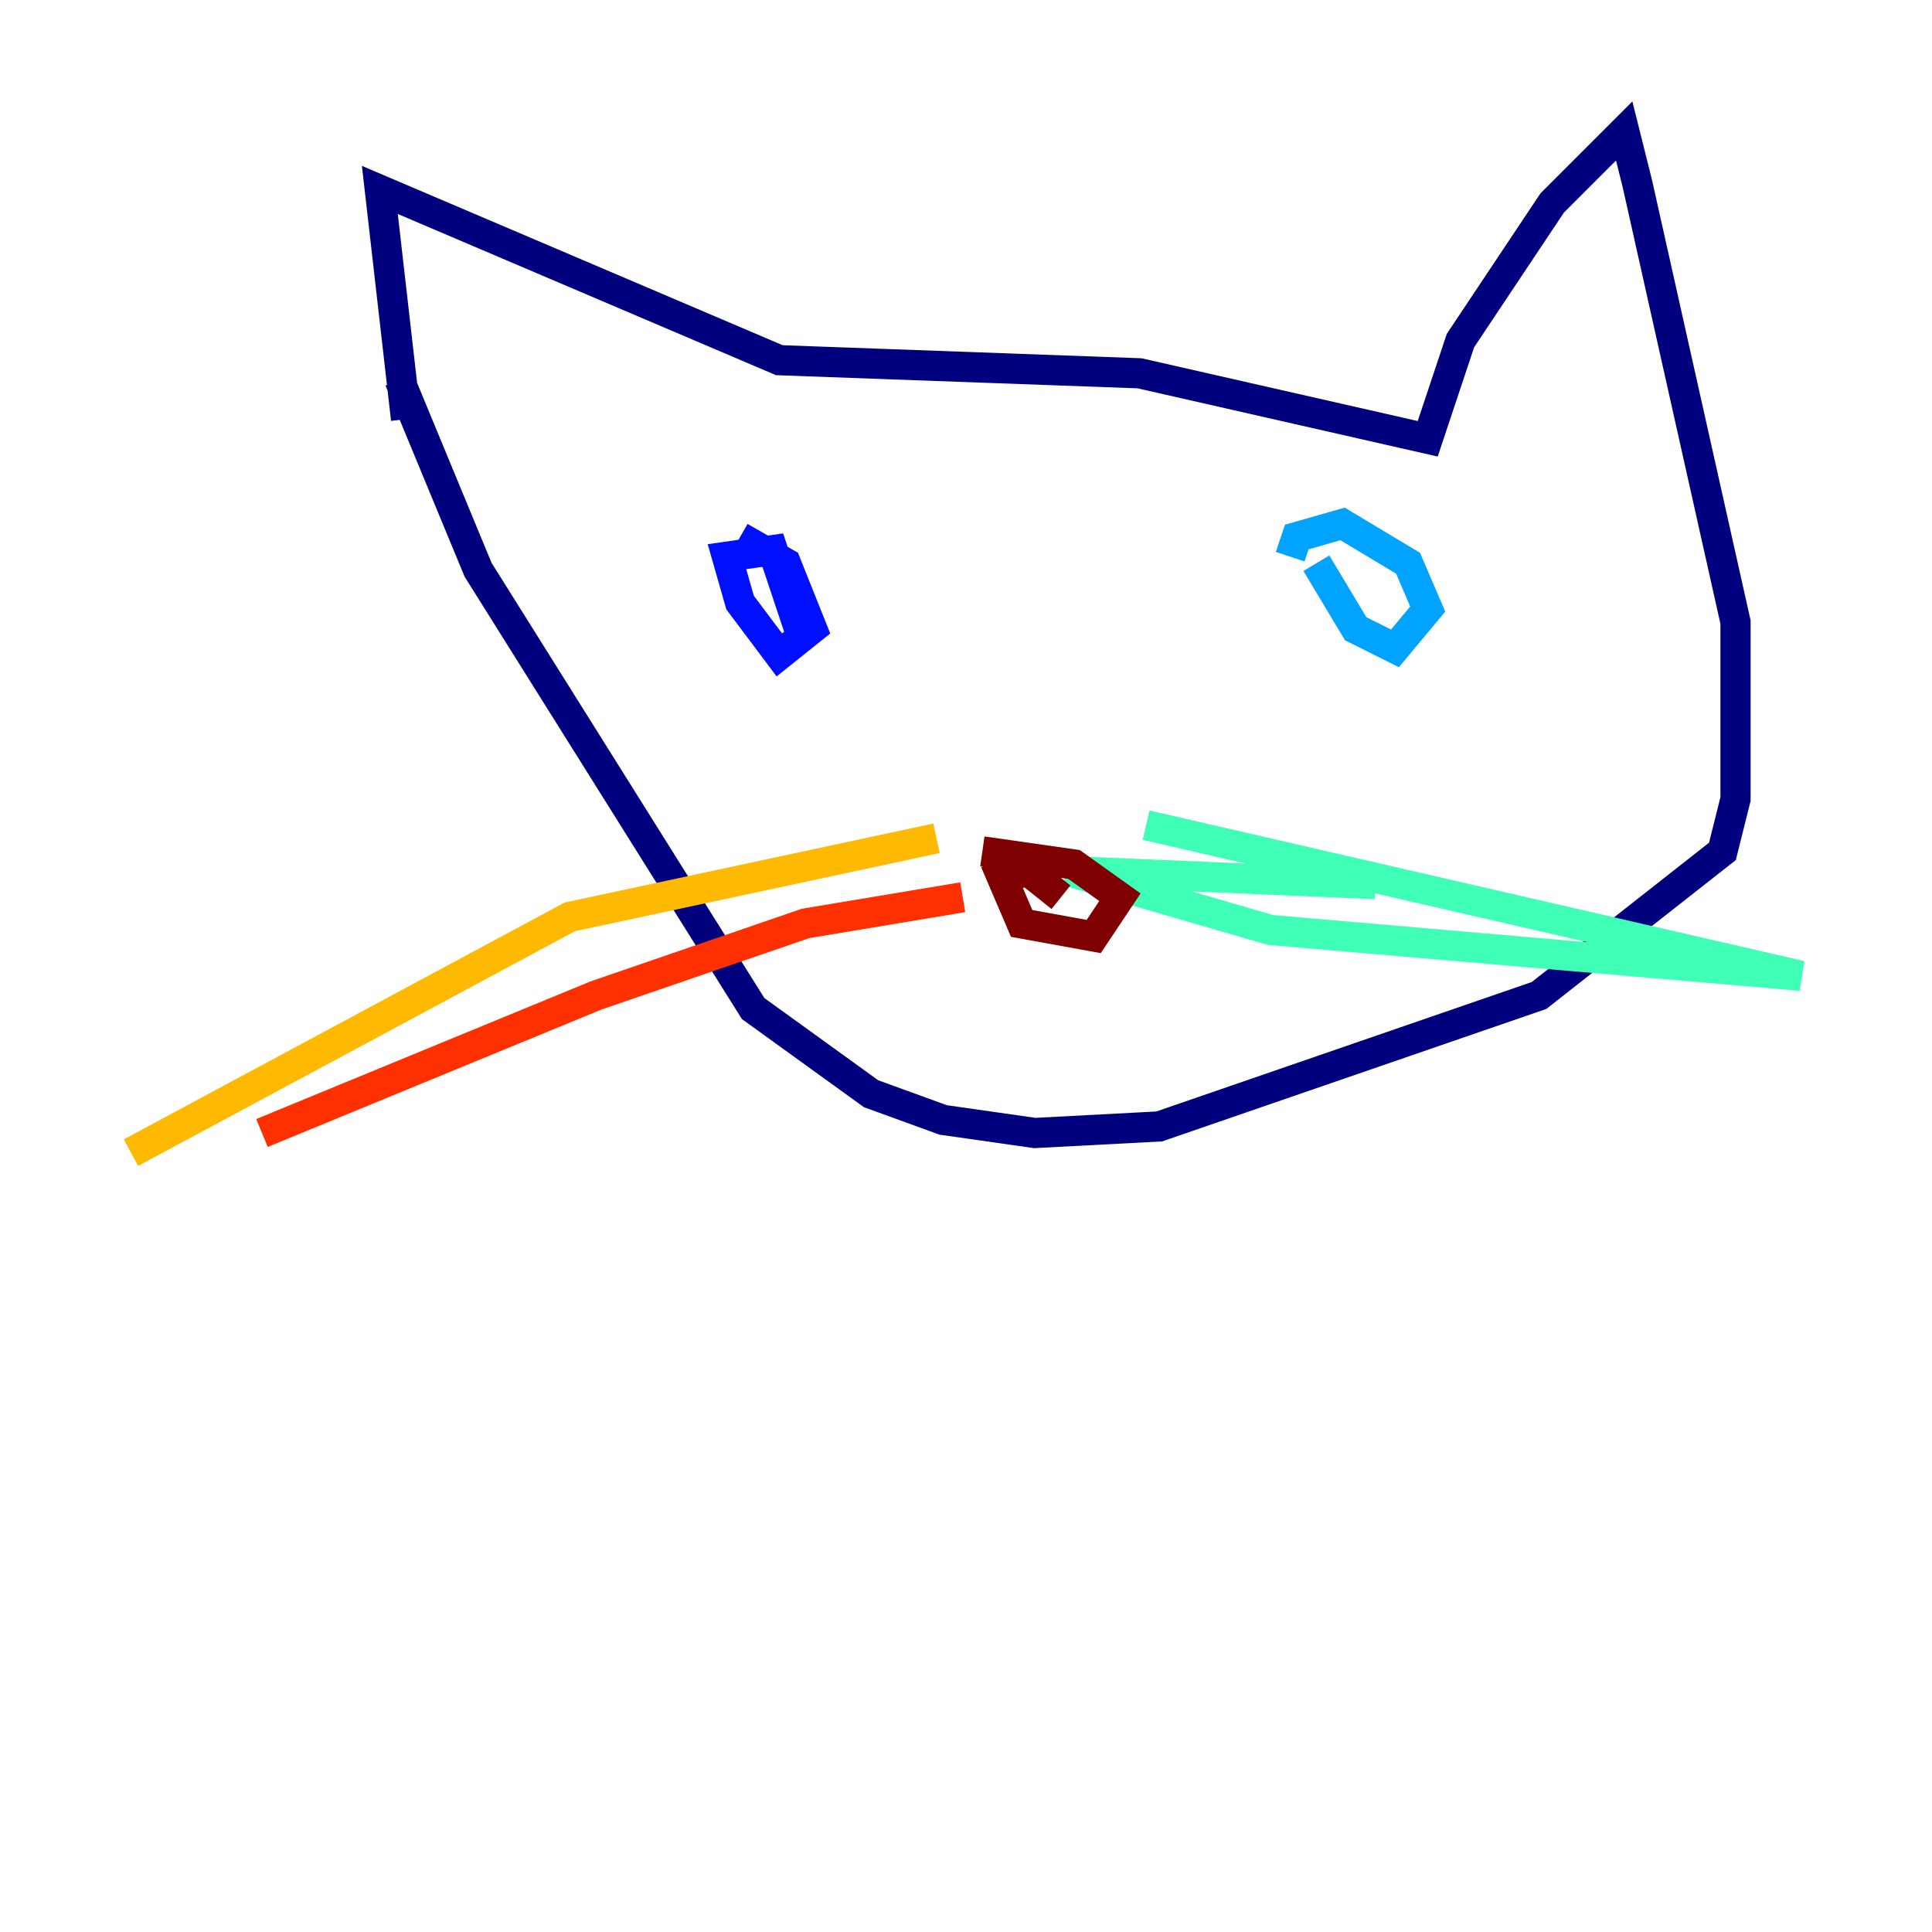 <?xml version="1.0" encoding="utf-8" ?>
<svg baseProfile="tiny" height="128" version="1.2" viewBox="0,0,128,128" width="128" xmlns="http://www.w3.org/2000/svg" xmlns:ev="http://www.w3.org/2001/xml-events" xmlns:xlink="http://www.w3.org/1999/xlink"><defs /><polyline fill="none" points="26.902,27.77 25.166,12.583 51.634,23.864 75.498,24.732 94.59,29.071 96.759,22.563 102.834,13.451 107.607,8.678 108.475,12.149 114.983,41.22 114.983,52.936 114.115,56.407 101.966,65.953 76.8,74.63 68.556,75.064 62.481,74.197 57.709,72.461 49.898,66.82 31.675,37.749 26.468,25.166" stroke="#00007f" stroke-width="2" /><polyline fill="none" points="49.031,35.58 52.068,37.315 53.803,41.654 51.634,43.39 49.031,39.919 48.163,36.881 51.2,36.447 52.936,41.654" stroke="#0010ff" stroke-width="2" /><polyline fill="none" points="87.214,37.315 89.817,41.654 92.42,42.956 94.59,40.352 93.288,37.315 88.949,34.712 85.912,35.58 85.478,36.881" stroke="#00a4ff" stroke-width="2" /><polyline fill="none" points="75.932,54.671 119.322,64.651 84.176,61.614 70.725,57.709 91.119,58.576" stroke="#3fffb7" stroke-width="2" /><polyline fill="none" points="91.552,59.01 91.552,59.01" stroke="#b7ff3f" stroke-width="2" /><polyline fill="none" points="62.047,55.539 37.749,60.746 8.678,76.366" stroke="#ffb900" stroke-width="2" /><polyline fill="none" points="17.356,75.064 39.485,65.953 53.37,61.18 63.783,59.444" stroke="#ff3000" stroke-width="2" /><polyline fill="none" points="65.085,56.407 71.159,57.275 74.197,59.444 72.461,62.047 67.688,61.18 66.386,58.142 68.122,57.709 70.291,59.444" stroke="#7f0000" stroke-width="2" /></svg>